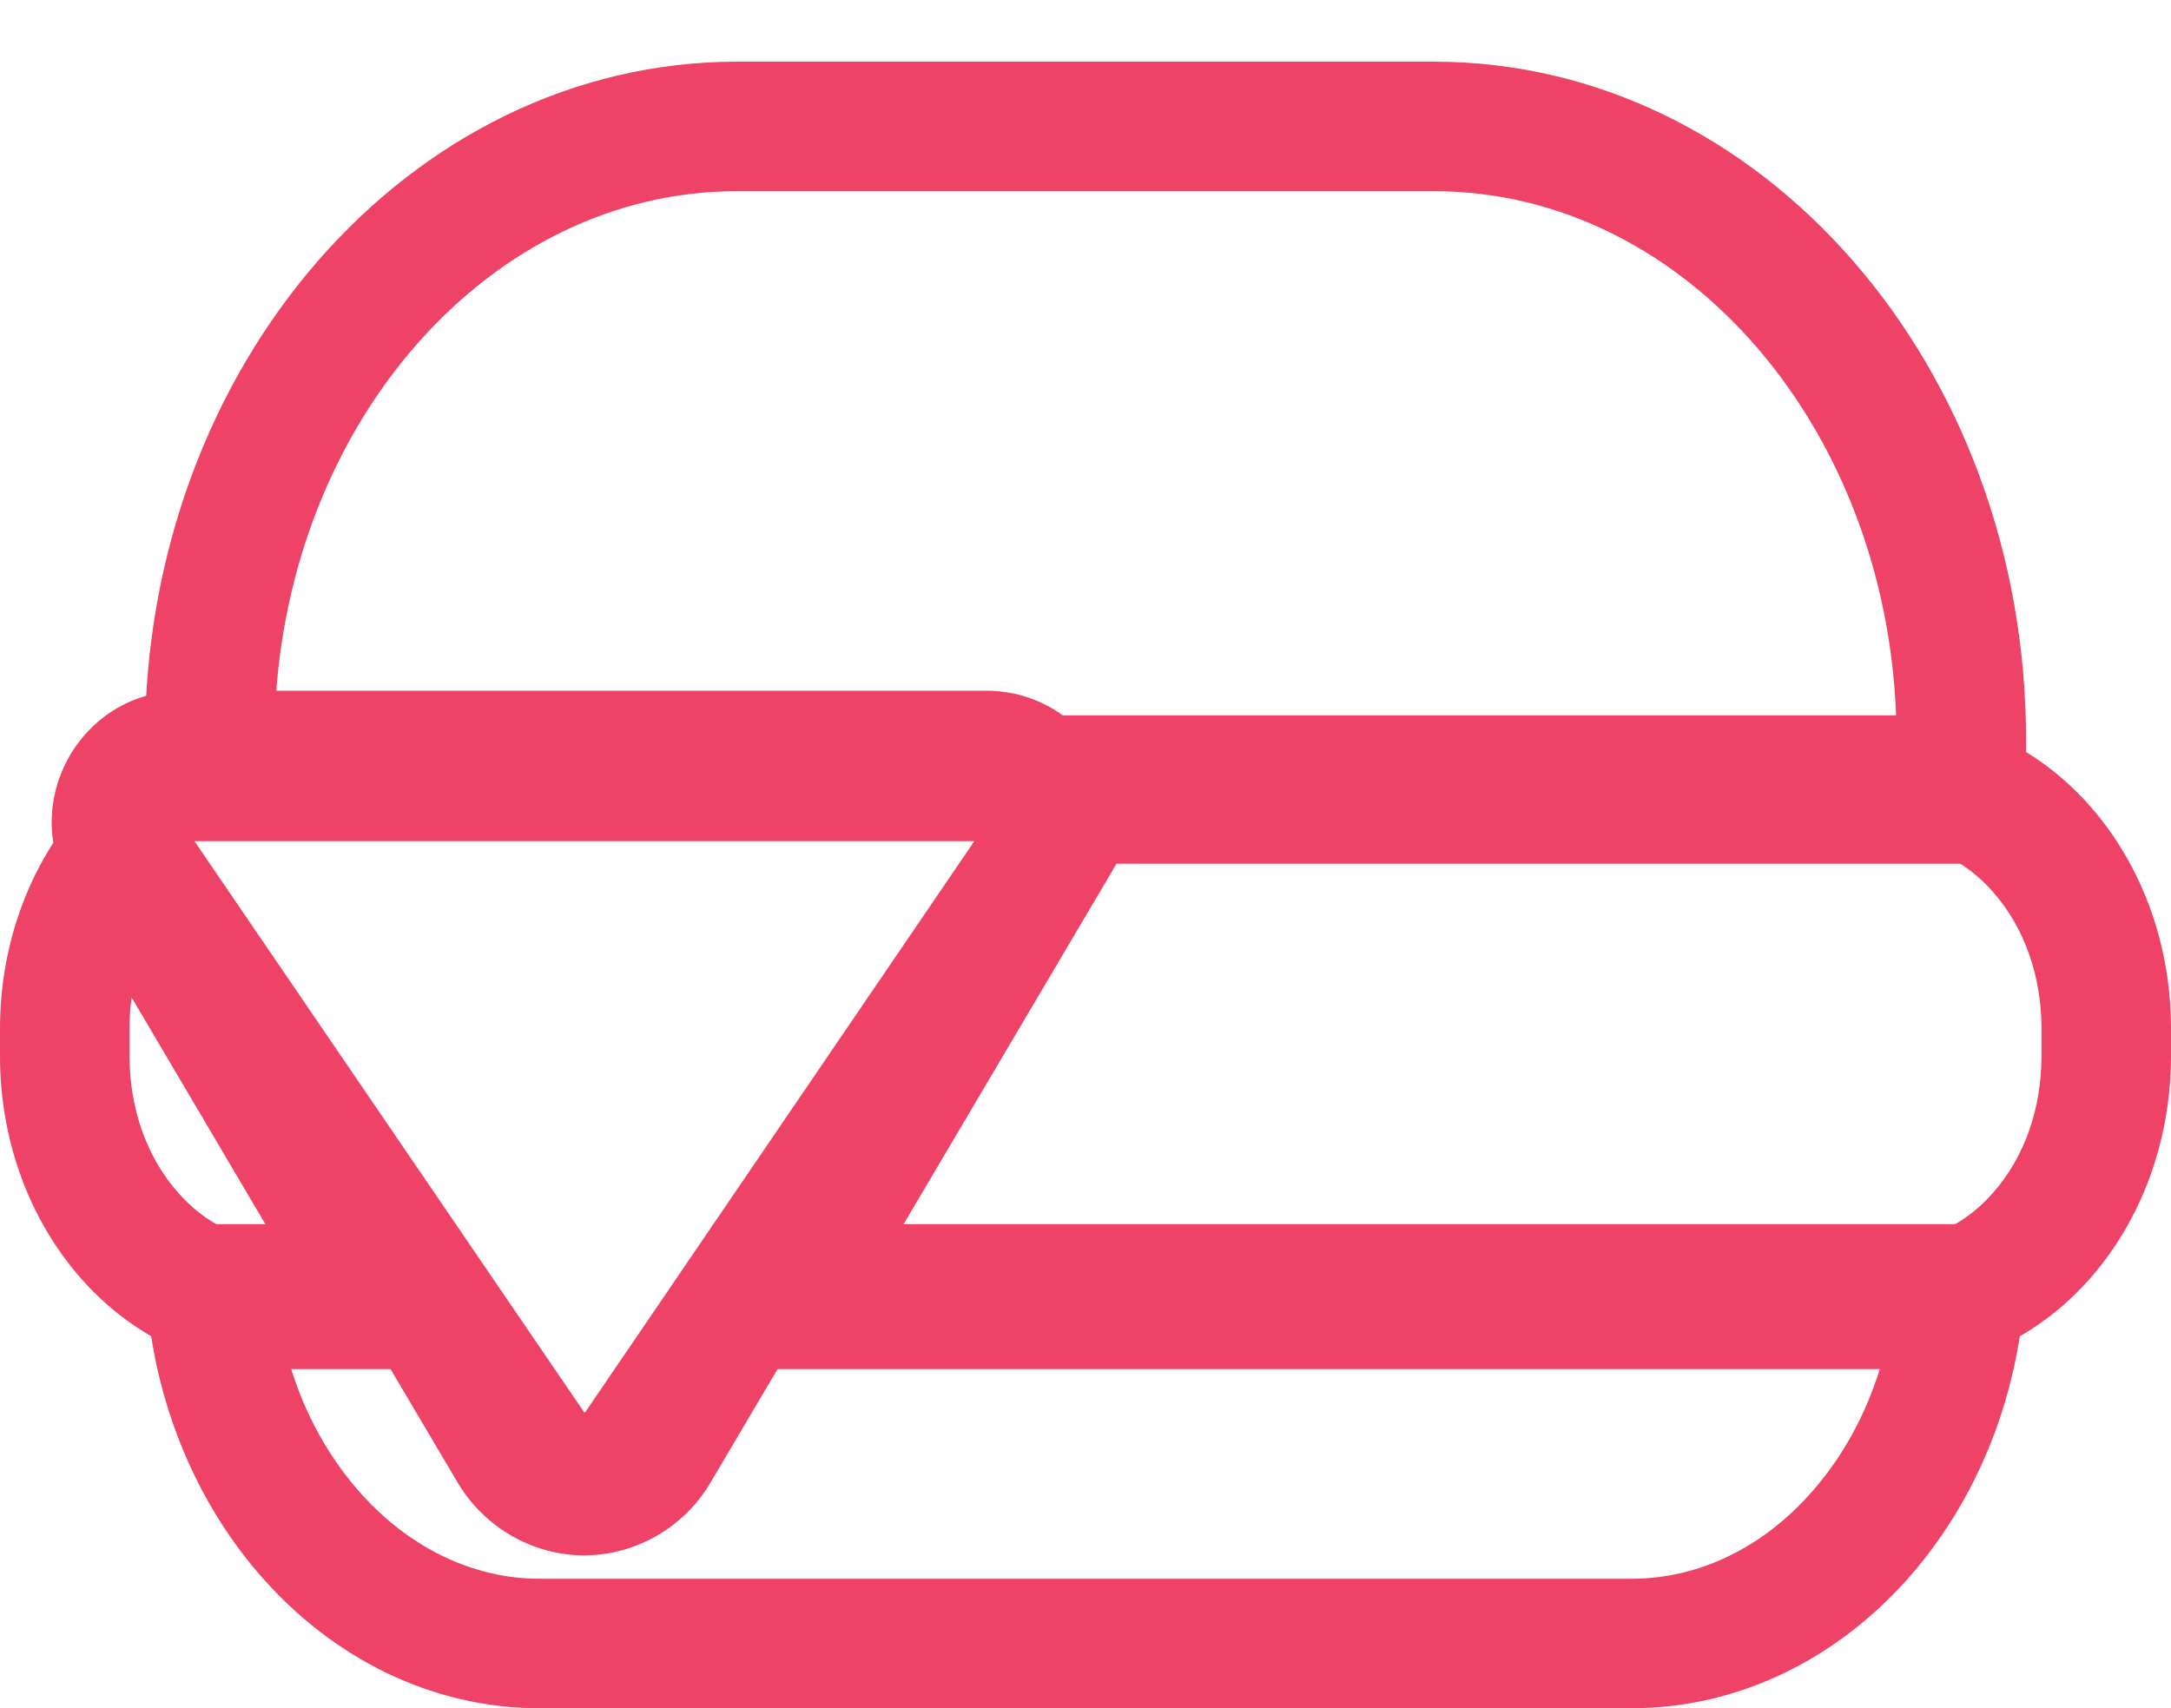<?xml version="1.0" encoding="utf-8"?>
<!-- Generator: Adobe Illustrator 27.0.1, SVG Export Plug-In . SVG Version: 6.00 Build 0)  -->
<svg version="1.1" id="woah" xmlns="http://www.w3.org/2000/svg" xmlns:xlink="http://www.w3.org/1999/xlink" x="0px" y="0px"
	 viewBox="0 0 704 554" style="enable-background:new 0 0 704 554;" xml:space="preserve">
<style type="text/css">
	.st0{fill:#EE4266;}
</style>
<path class="st0" d="M611,439c-4.4,16.7-12.2,31.9-23.1,44.4c-16.1,18.5-37,28.6-58.9,28.6H175.1c-21.9,0-42.8-10.2-58.9-28.6
	C105.3,470.9,97.4,455.7,93,439h30.7l24.7,41.8c8.6,14.5,24.3,23.6,41,23.6s32.4-9,41-23.6l24.7-41.8H611 M657,397H231.3l-36.9,62.5
	c-1.2,2-3,3-4.9,3s-3.7-1-4.9-3L147.7,397H47v10.2C47,488.3,104.3,554,175.1,554h353.8c70.8,0,128.1-65.7,128.1-146.8V397L657,397z"
	/>
<path class="st0" d="M59.3,224v42h260.4c0.1,0,0.2,0,0.2,0c0.1,0.1,0.2,0.3,0.3,0.5c0,0-0.1,0.1-0.1,0.2L189.9,457.8
	c-0.1,0.1-0.1,0.1-0.1,0.2c-0.1,0-0.1,0-0.2,0s-0.2,0-0.2,0s-0.1-0.1-0.1-0.2L58.9,266.7c-0.1-0.1-0.1-0.2-0.1-0.2
	c0-0.2,0.2-0.4,0.3-0.5c0.1,0,0.1,0,0.2,0L59.3,224 M59.3,224c-34.1,0-54.3,38.2-35.1,66.4l130.2,191.1
	c8.4,12.4,21.8,18.5,35.1,18.5s26.7-6.2,35.1-18.5l130.2-191.1c19.2-28.2-1-66.4-35.1-66.4H59.3L59.3,224z"/>
<path class="st0" d="M615.4,274c11.4,0,22.4,5.5,31,15.4c10.1,11.5,15.6,27.2,15.6,44.2v8.9c0,17-5.5,32.7-15.6,44.2
	c-8.6,9.9-19.7,15.4-31,15.4H290l71-120.2c1.5-2.5,2.7-5.1,3.7-7.8h250.7 M42.7,323.5L89,402h-0.4c-11.4,0-22.4-5.5-31-15.4
	C47.5,375.1,42,359.4,42,342.4v-8.9C42,330.2,42.2,326.8,42.7,323.5 M615.4,232H88.6C39.7,232,0,277.5,0,333.6v8.9
	C0,398.5,39.7,444,88.6,444h74L54.2,260.4c-2.6-4.4,0.2-10.5,4.8-10.5h261c4.7,0,7.5,6,4.9,10.5L216.4,444h399
	c49,0,88.6-45.5,88.6-101.6v-8.9C704,277.5,664.3,232,615.4,232L615.4,232L615.4,232z"/>
<path class="st0" d="M465,62c82.2,0,149.1,78.8,150,176.1H345.1c-7.5-4.7-16.2-7.3-25.1-7.3H89.2C93.2,136.9,158.9,62,239,62H465
	 M465,20H239C133,20,47,118.5,47,240v40.1h6.2c-0.3-3.7,2.2-7.3,5.8-7.3h261c3.6,0,6.1,3.6,5.8,7.3H657V240C657,118.5,571,20,465,20
	L465,20L465,20z"/>
</svg>
